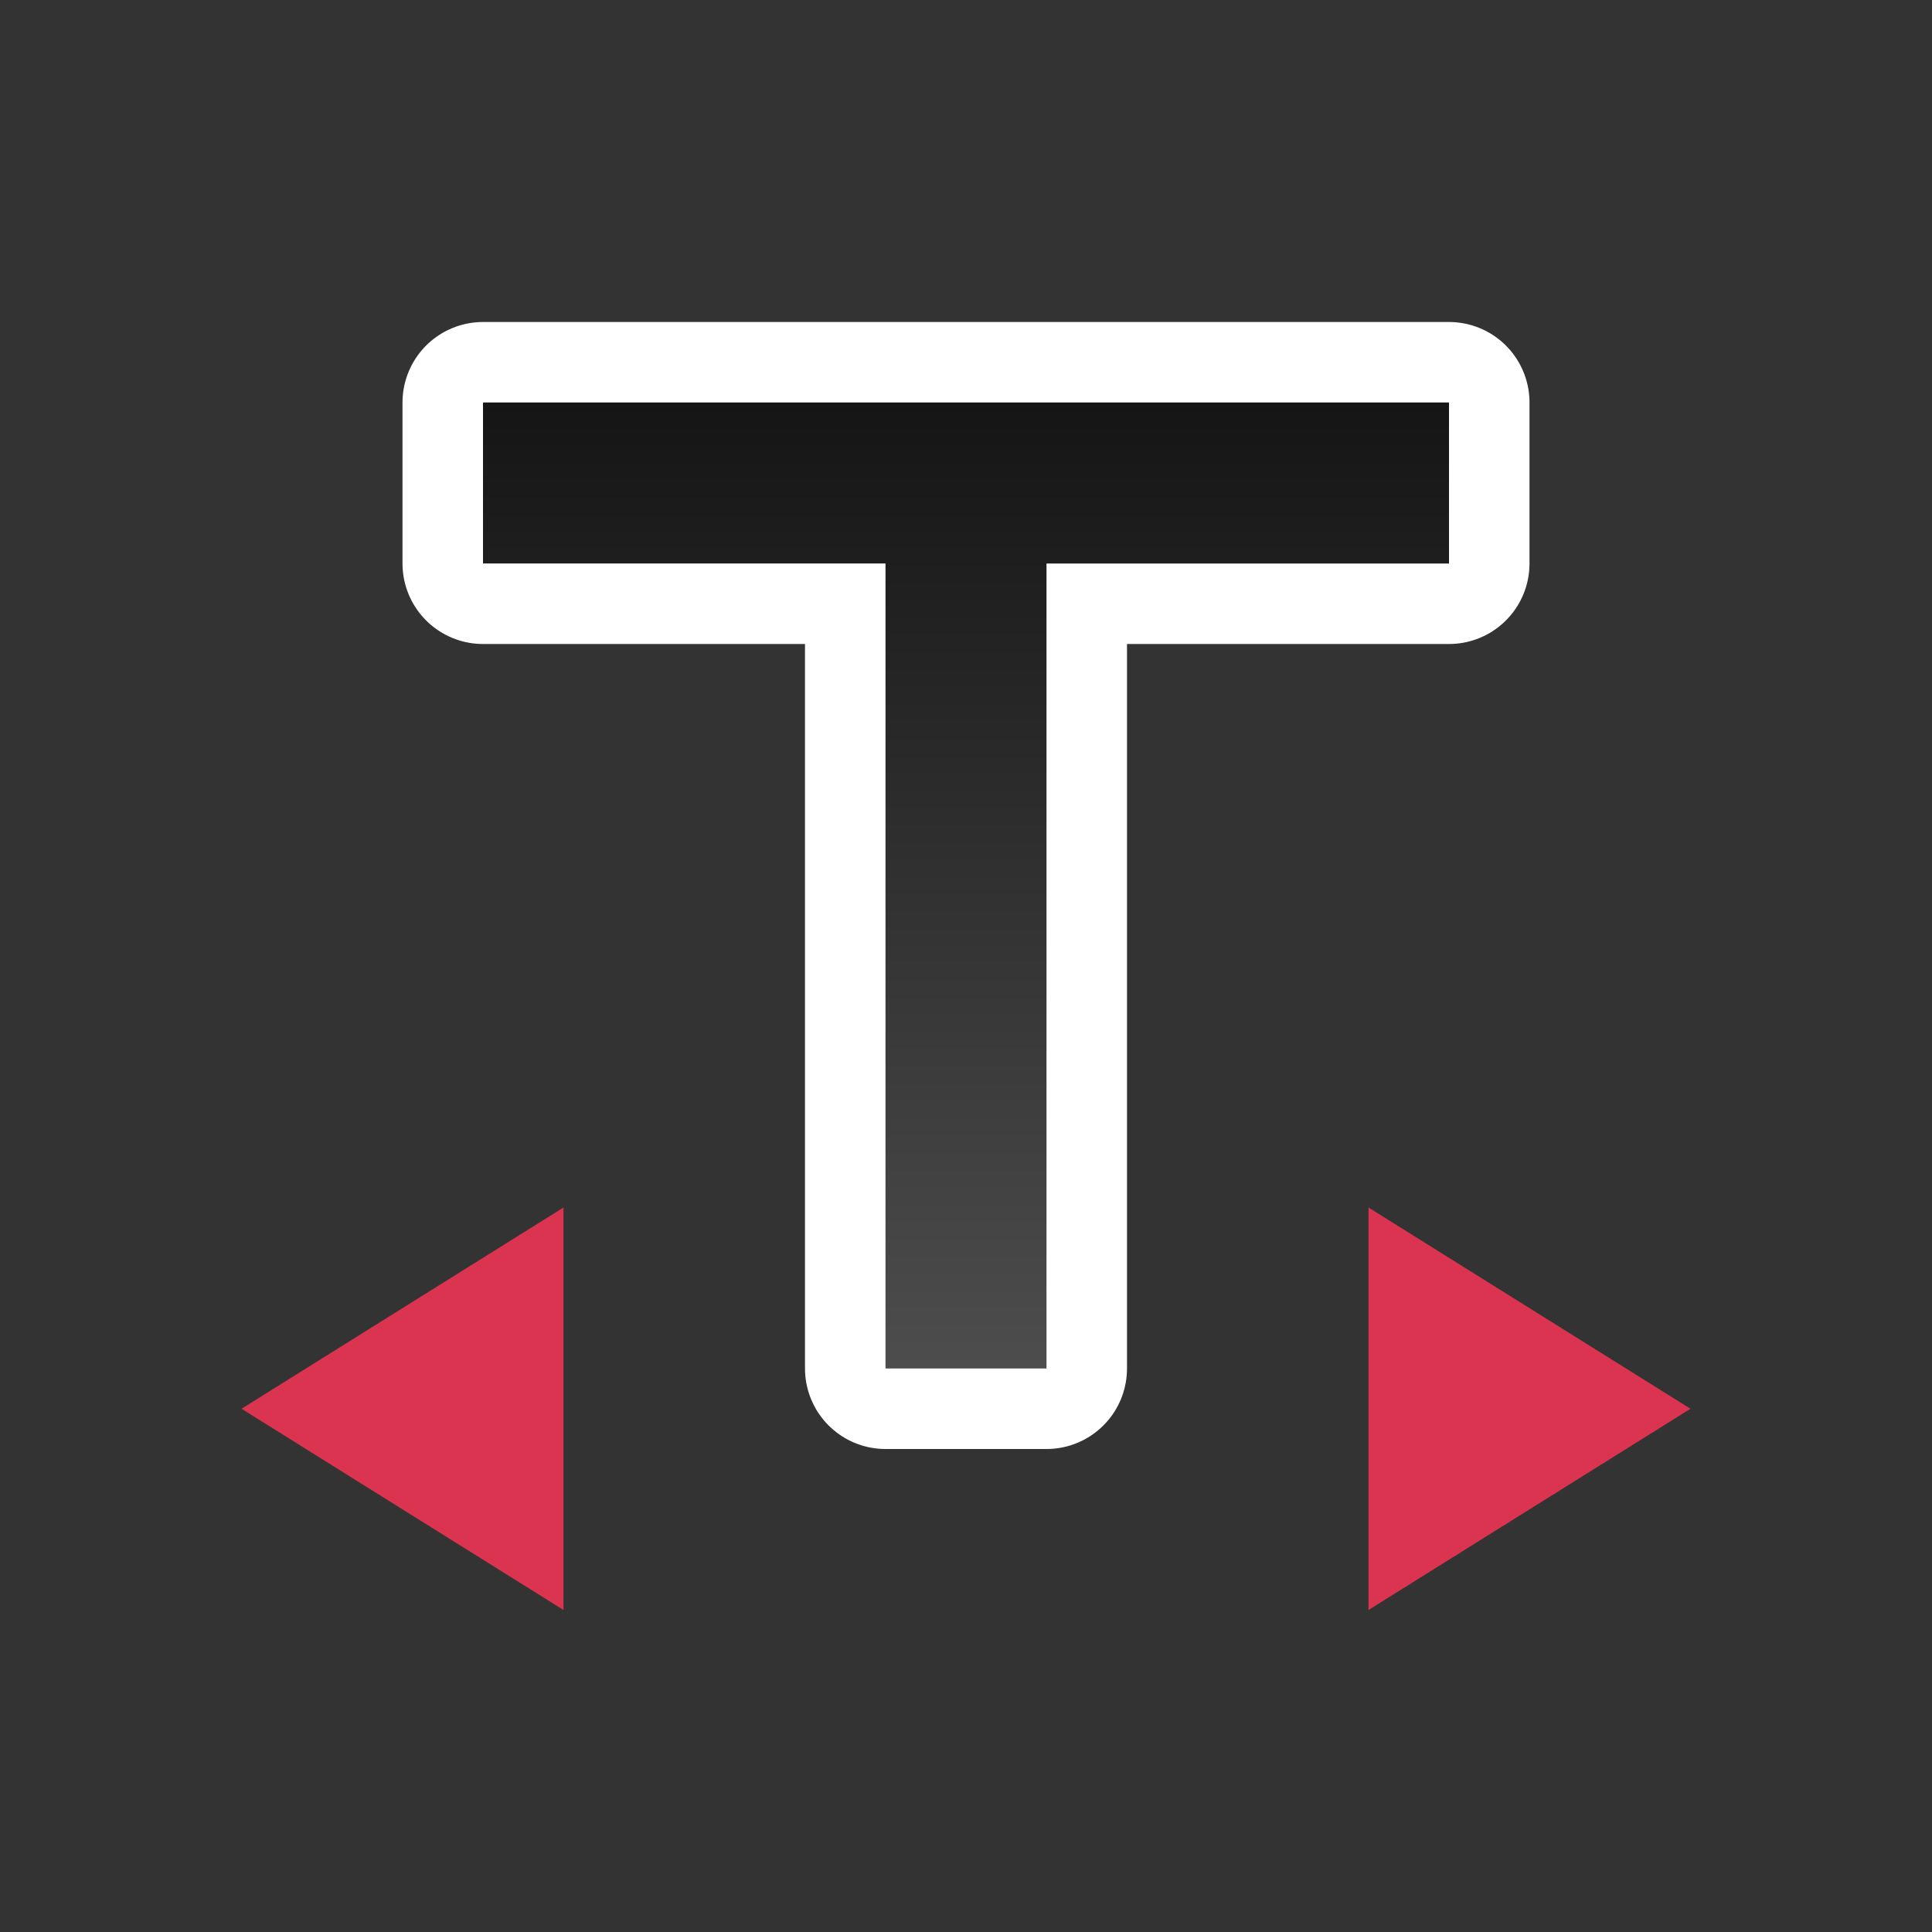 <svg xmlns="http://www.w3.org/2000/svg" xmlns:xlink="http://www.w3.org/1999/xlink" viewBox="0 0 24 24"><rect x="0" y="0" width="24" height="24" fill="#333333" stroke="none"/><defs><linearGradient id="a"><stop style="stop-color:#151515;stop-opacity:1" offset="0"/><stop style="stop-color:#4d4d4d;stop-opacity:1" offset="1"/></linearGradient><linearGradient xlink:href="#a" id="b" x1="12" y1="5" x2="12" y2="17" gradientUnits="userSpaceOnUse"/></defs><path style="opacity:1;fill:#000;stroke:#fff;stroke-width:2;stroke-linejoin:round;stroke-miterlimit:4;stroke-dasharray:none" d="M6 5v2h5v10h2V7h5V5z"/><path d="M6 5v2h5v10h2V7h5V5z" style="fill:url(#b);fill-opacity:1"/><path style="fill:#DA3450;fill-opacity:1;stroke:none;stroke-linecap:round;stroke-linejoin:round;stroke-opacity:1" d="M3 17.5 7 15v5zM21 17.5 17 15v5z"/></svg>